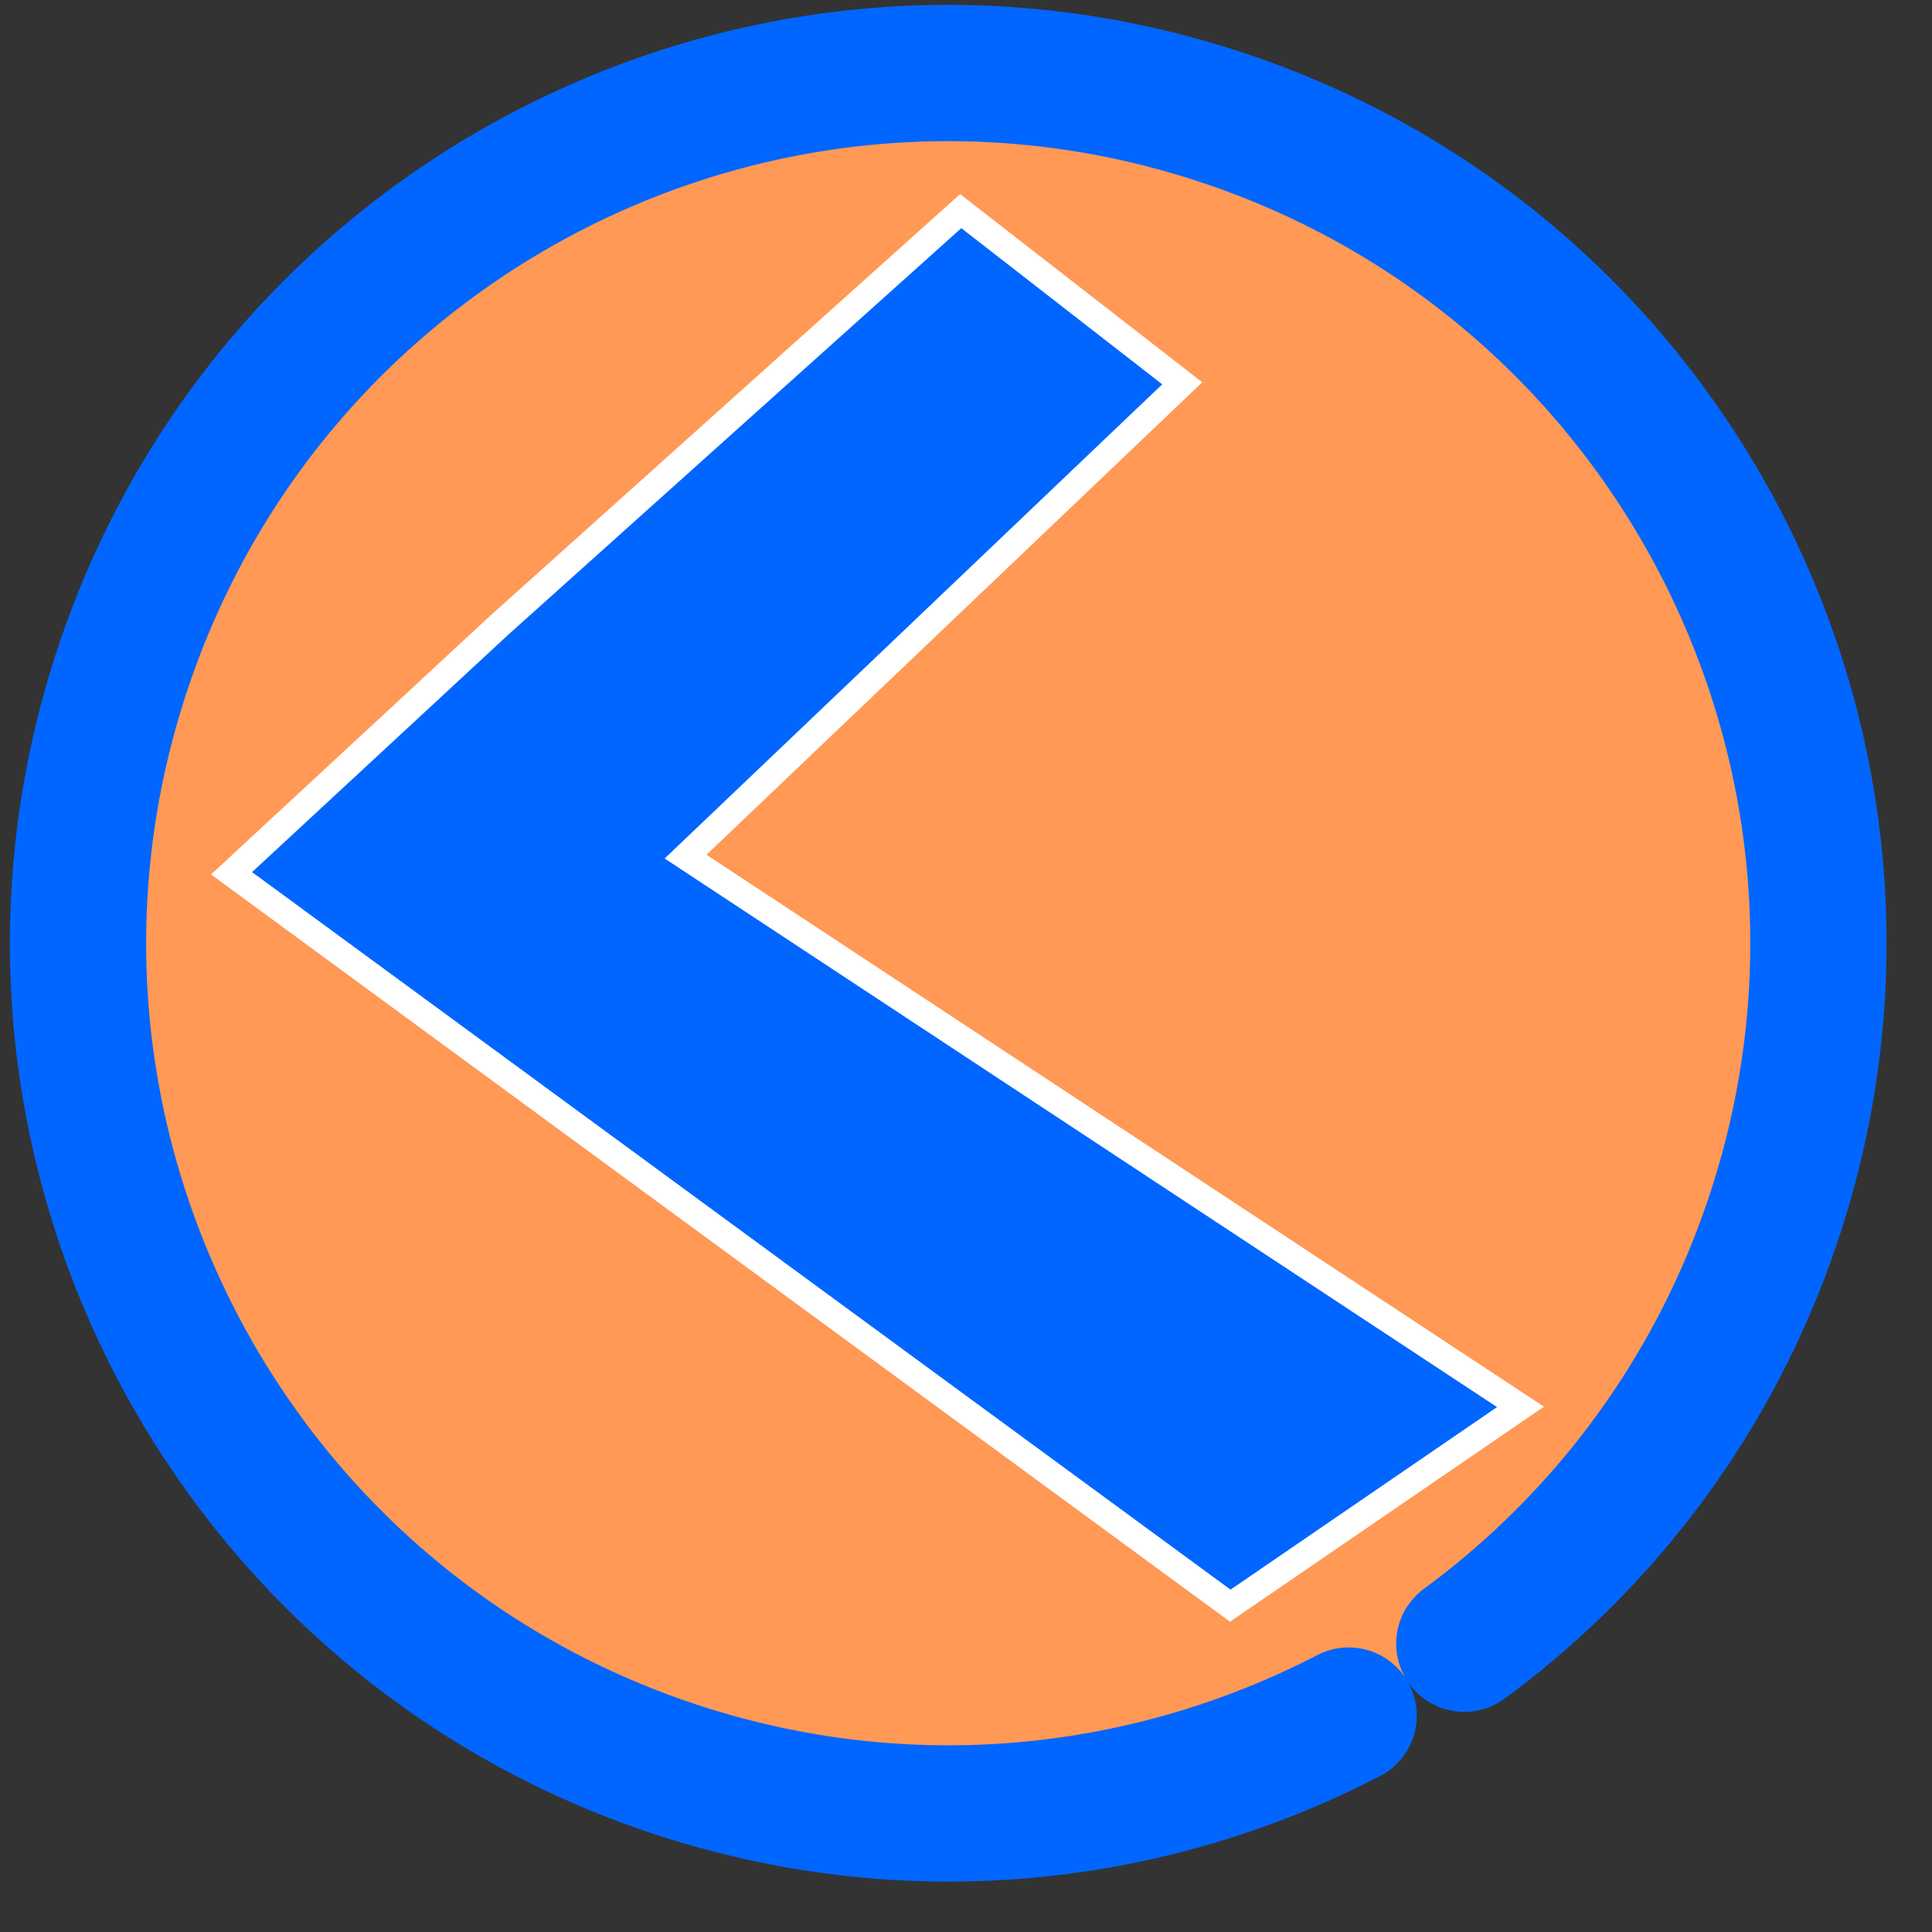 <?xml version="1.0" encoding="UTF-8" standalone="no"?>
<!-- Created with Inkscape (http://www.inkscape.org/) -->

<svg
   xmlns:dc="http://purl.org/dc/elements/1.1/"
   xmlns:cc="http://creativecommons.org/ns#"
   xmlns:rdf="http://www.w3.org/1999/02/22-rdf-syntax-ns#"
   xmlns:svg="http://www.w3.org/2000/svg"
   xmlns="http://www.w3.org/2000/svg"
   xmlns:sodipodi="http://sodipodi.sourceforge.net/DTD/sodipodi-0.dtd"
   xmlns:inkscape="http://www.inkscape.org/namespaces/inkscape"
   width="32px"
   height="32px"
   id="svg3112"
   version="1.1"
   inkscape:version="0.48.4 r9939"
   sodipodi:docname="New document 4">
  <rect width="100%" height="100%" fill="#333333" stroke="none"/>
  <defs
     id="defs3114" />
  <sodipodi:namedview
     id="base"
     pagecolor="#ffffff"
     bordercolor="#666666"
     borderopacity="1.0"
     inkscape:pageopacity="0.0"
     inkscape:pageshadow="2"
     inkscape:zoom="8"
     inkscape:cx="51.563591"
     inkscape:cy="6.9599594"
     inkscape:current-layer="layer1"
     showgrid="true"
     inkscape:grid-bbox="true"
     inkscape:document-units="px"
     inkscape:window-width="1366"
     inkscape:window-height="710"
     inkscape:window-x="0"
     inkscape:window-y="27"
     inkscape:window-maximized="1" />
  <g
     id="layer1"
     inkscape:label="Layer 1"
     inkscape:groupmode="layer">
    <g
       id="g3108"
       transform="matrix(0.135,0,0,0.135,-66.222,-67.02)">
      <path
         transform="matrix(-0.876,-0.289,0.289,-0.876,560.258,854.411)"
         d="m 150,265.219 c 0,63.907 -51.807,115.714 -115.714,115.714 -63.907,0 -115.714,-51.807 -115.714,-115.714 0,-63.907 51.807,-115.714 115.714,-115.714 C 98.193,149.505 150,201.312 150,265.219 z"
         sodipodi:ry="115.71429"
         sodipodi:rx="115.71429"
         sodipodi:cy="265.21933"
         sodipodi:cx="34.285713"
         id="path5489"
         style="fill:#ff9955;fill-opacity:1;stroke:#0066ff;stroke-width:18.125;stroke-linecap:round;stroke-miterlimit:4;stroke-opacity:1;stroke-dasharray:435.002, 18.125;stroke-dashoffset:0;marker-start:none"
         sodipodi:type="arc" />
      <path
         sodipodi:nodetypes="cccccccc"
         style="fill:#0066ff;fill-opacity:1;stroke:#ffffff;stroke-width:3.209;stroke-opacity:1"
         d="m 551.724,573.21 56.677,-50.864 27.182,21.126 -60.937,58.072 102.437,67.511 -35.609,24.388 -122.533,-89.854 z"
         id="path4746-2-5"
         inkscape:connector-curvature="0" />
    </g>
  </g>
</svg>
